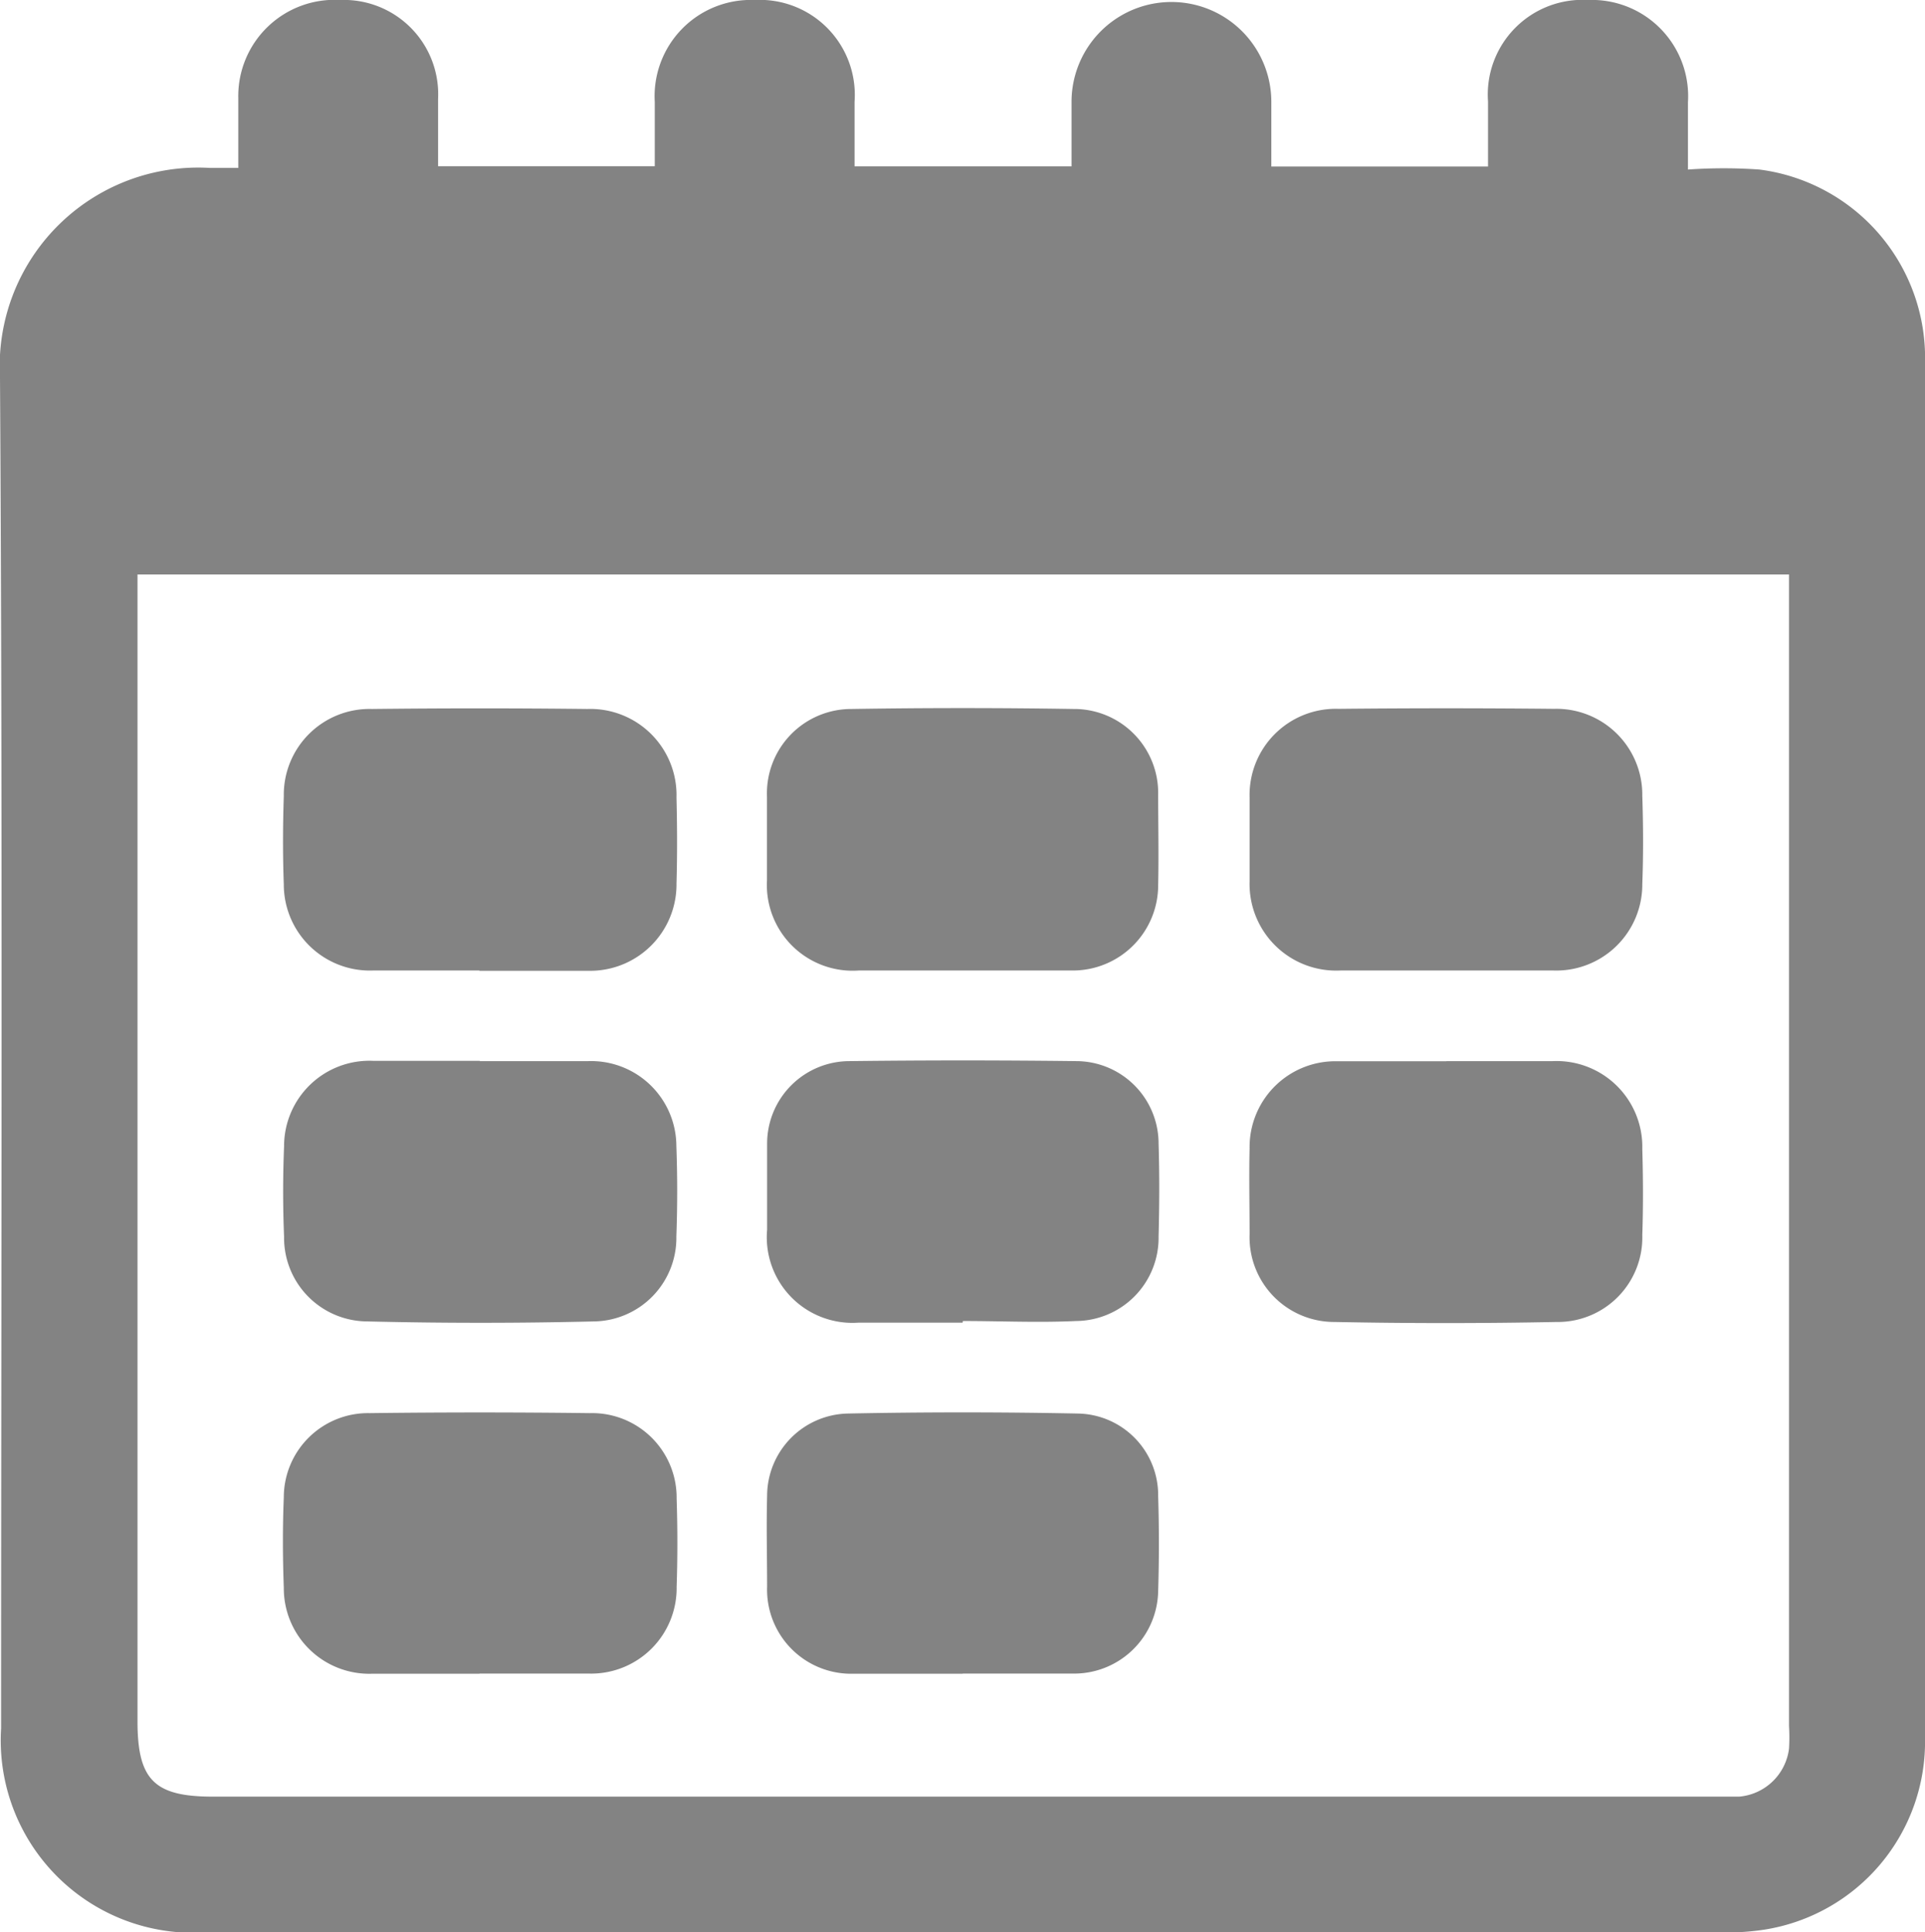 <svg xmlns="http://www.w3.org/2000/svg" xmlns:xlink="http://www.w3.org/1999/xlink" width="14" height="14.053" viewBox="0 0 14 14.053">
  <defs>
    <clipPath id="clip-path">
      <rect id="Rectangle_29" width="14" height="14.053" fill="#838383"/>
    </clipPath>
  </defs>
  <g id="Group_32" clip-path="url(#clip-path)">
    <path id="Path_44" d="M1.733,1.222c0-.182,0-.346,0-.509A.7.7,0,0,1,2.474,0a.686.686,0,0,1,.712.72c0,.159,0,.317,0,.489H4.762c0-.153,0-.31,0-.467A.7.7,0,0,1,5.489,0a.691.691,0,0,1,.726.74c0,.153,0,.306,0,.47H7.793c0-.155,0-.312,0-.469a.726.726,0,1,1,1.453,0c0,.153,0,.306,0,.47h1.576c0-.158,0-.315,0-.473A.689.689,0,0,1,11.55,0a.7.7,0,0,1,.726.744c0,.152,0,.305,0,.489a3.706,3.706,0,0,1,.52,0A1.381,1.381,0,0,1,14,2.644q0,2.687,0,5.374c0,1.539,0,3.077,0,4.616a1.384,1.384,0,0,1-1.173,1.4,1.788,1.788,0,0,1-.312.019q-5.509,0-11.017,0A1.4,1.4,0,0,1,.008,12.569C.008,9.294.02,6.019,0,2.744A1.444,1.444,0,0,1,1.524,1.221c.06,0,.12,0,.209,0m11.28,2.957H1v8.338c0,.428.121.55.548.55h10.92c.06,0,.121,0,.181,0a.4.4,0,0,0,.362-.349,1.384,1.384,0,0,0,0-.165V4.179" transform="translate(0 0)" fill="#838383"/>
    <path id="Path_45" d="M5.855,12.987c-.258,0-.516,0-.774,0a.626.626,0,0,1-.648-.627c-.008-.214-.007-.429,0-.642a.624.624,0,0,1,.642-.633q.782-.009,1.565,0a.627.627,0,0,1,.649.644c.005.208.006.417,0,.626a.628.628,0,0,1-.642.634c-.264,0-.528,0-.791,0" transform="translate(-2.369 -5.929)" fill="#838383"/>
    <path id="Path_46" d="M20.964,12.987c-.253,0-.505,0-.758,0a.63.63,0,0,1-.66-.649c0-.2,0-.406,0-.609a.627.627,0,0,1,.647-.645q.783-.008,1.566,0a.625.625,0,0,1,.643.632c.007.214.008.429,0,.642a.626.626,0,0,1-.647.629c-.264,0-.528,0-.791,0" transform="translate(-10.458 -5.929)" fill="#838383"/>
    <path id="Path_47" d="M5.857,16.6c.264,0,.527,0,.791,0a.62.62,0,0,1,.639.616c.008.219.008.439,0,.659a.608.608,0,0,1-.6.618q-.823.02-1.647,0a.608.608,0,0,1-.606-.615c-.009-.219-.009-.439,0-.659a.621.621,0,0,1,.651-.621c.258,0,.516,0,.774,0" transform="translate(-2.368 -8.883)" fill="#838383"/>
    <path id="Path_48" d="M20.976,16.6c.258,0,.516,0,.774,0a.624.624,0,0,1,.651.639c.006.208.007.417,0,.626a.615.615,0,0,1-.624.632q-.807.016-1.614,0a.616.616,0,0,1-.618-.637c0-.208-.005-.417,0-.626a.624.624,0,0,1,.64-.633h.791" transform="translate(-10.457 -8.883)" fill="#838383"/>
    <path id="Path_49" d="M13.425,12.986c-.252,0-.505,0-.758,0A.624.624,0,0,1,12,12.33c0-.2,0-.406,0-.609a.614.614,0,0,1,.616-.637q.807-.013,1.614,0a.611.611,0,0,1,.615.621c0,.219.005.439,0,.659a.621.621,0,0,1-.615.622h-.807" transform="translate(-6.422 -5.928)" fill="#838383"/>
    <path id="Path_50" d="M13.422,18.5c-.252,0-.505,0-.758,0A.623.623,0,0,1,12,17.824c0-.208,0-.417,0-.626a.6.6,0,0,1,.6-.6q.823-.01,1.647,0a.6.6,0,0,1,.6.6c.007.225.006.45,0,.675a.605.605,0,0,1-.6.615c-.274.013-.549,0-.823,0v0" transform="translate(-6.421 -8.881)" fill="#838383"/>
    <path id="Path_51" d="M5.854,24c-.258,0-.516,0-.774,0a.622.622,0,0,1-.648-.625c-.008-.219-.009-.439,0-.658a.613.613,0,0,1,.625-.612q.8-.01,1.6,0a.615.615,0,0,1,.632.622c.007.214.007.428,0,.642a.622.622,0,0,1-.642.63c-.264,0-.527,0-.791,0" transform="translate(-2.368 -11.828)" fill="#838383"/>
    <path id="Path_52" d="M13.424,24c-.264,0-.527,0-.791,0A.612.612,0,0,1,12,23.367c0-.22-.006-.439,0-.659a.6.6,0,0,1,.582-.6q.84-.017,1.68,0a.594.594,0,0,1,.582.6c.007.23.007.461,0,.691a.611.611,0,0,1-.6.6h-.823" transform="translate(-6.421 -11.828)" fill="#838383"/>
  </g>
</svg>
